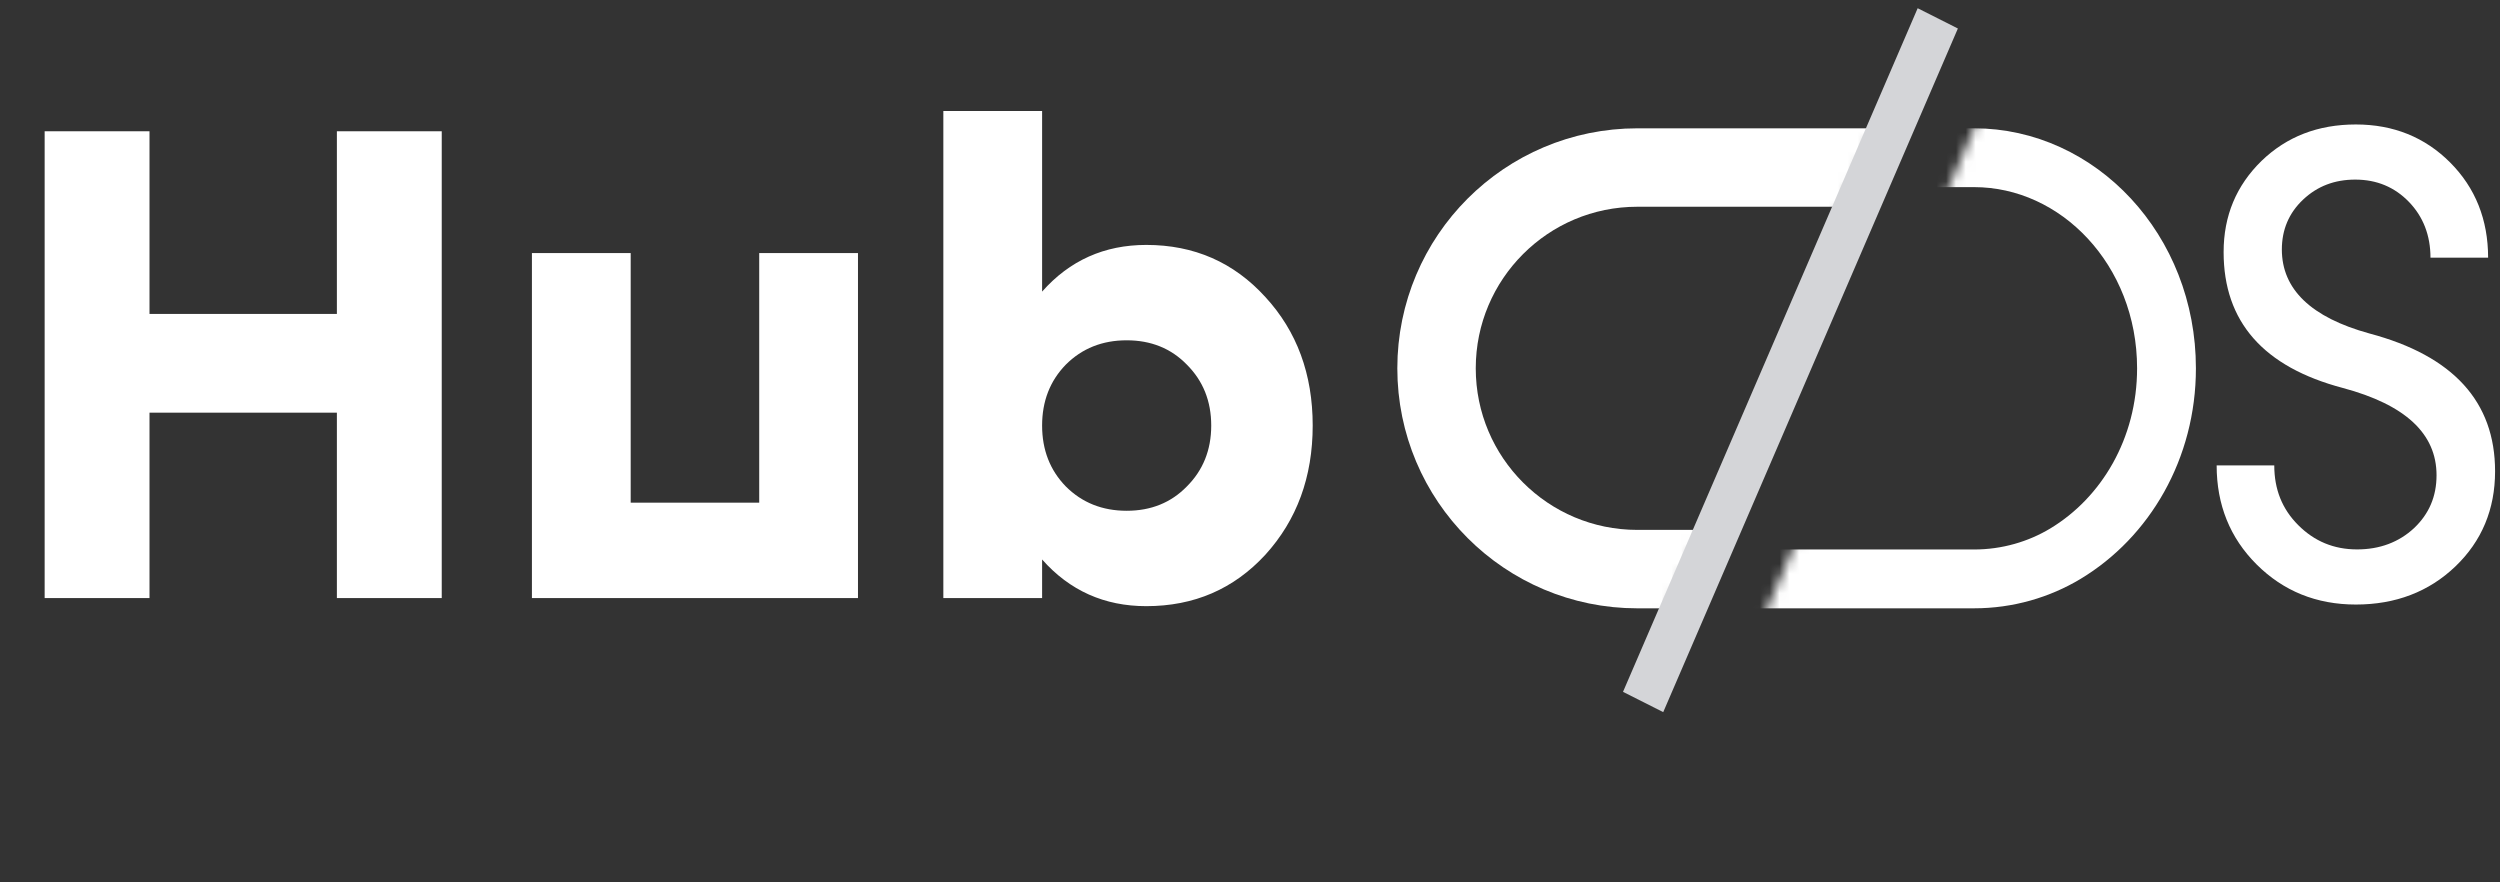 <svg width="255" height="90" viewBox="0 0 255 90" fill="none" xmlns="http://www.w3.org/2000/svg">
<rect x="0" y="0" width="255" height="90" fill="#333333" stroke="none"/>
<mask id="mask0_0_1" style="mask-type:luminance" maskUnits="userSpaceOnUse" x="134" y="11" width="58" height="53">
<path fill-rule="evenodd" clip-rule="evenodd" d="M191.914 11.865L169.755 63.274L134.611 63.274L134.611 11.865L191.914 11.865Z" fill="white"/>
</mask>
<g mask="url(#mask0_0_1)">
<path d="M167.008 17.088H199.51C210.821 17.088 219.991 26.257 219.991 37.569C219.991 48.88 210.821 58.049 199.51 58.049H167.008C155.697 58.049 146.527 48.88 146.527 37.569C146.527 26.257 155.697 17.088 167.008 17.088Z" stroke="white" stroke-width="8"/>
</g>
<mask id="mask1_0_1" style="mask-type:luminance" maskUnits="userSpaceOnUse" x="179" y="11" width="55" height="53">
<path fill-rule="evenodd" clip-rule="evenodd" d="M179.73 63.273L201.92 11.793L233.034 11.793V63.273L179.73 63.273Z" fill="white"/>
</mask>
<g mask="url(#mask1_0_1)">
<path d="M210.67 56.478L210.67 56.478C207.994 58.089 204.781 59.048 201.354 59.048H165.148C154.525 59.048 145.52 49.658 145.52 37.568C145.52 25.478 154.525 16.087 165.148 16.087H201.354C211.977 16.087 220.983 25.478 220.983 37.568C220.983 45.748 216.814 52.78 210.67 56.478Z" stroke="white" stroke-width="6"/>
</g>
<path fill-rule="evenodd" clip-rule="evenodd" d="M169.649 72.637L199.704 2.907L195.603 0.838L165.547 70.568L169.649 72.637Z" fill="#D4D5D8"/>
<path fill-rule="evenodd" clip-rule="evenodd" d="M240.298 61.663C236.276 61.663 232.904 60.29 230.181 57.579C227.459 54.868 226.098 51.488 226.098 47.471H231.976C231.976 49.915 232.78 51.923 234.42 53.563C236.06 55.203 238.04 56.04 240.422 56.04C242.742 56.04 244.691 55.303 246.238 53.864C247.754 52.425 248.527 50.651 248.527 48.475C248.527 44.225 245.341 41.279 238.968 39.572C230.862 37.43 226.809 32.812 226.809 25.716C226.809 22.001 228.109 18.922 230.676 16.411C233.244 13.935 236.431 12.696 240.298 12.696C244.134 12.696 247.352 14.002 249.92 16.579C252.487 19.156 253.787 22.402 253.787 26.285H247.909C247.909 24.009 247.166 22.101 245.712 20.595C244.258 19.089 242.433 18.319 240.236 18.319C238.132 18.319 236.369 18.989 234.915 20.361C233.461 21.733 232.749 23.44 232.749 25.448C232.749 29.498 235.719 32.377 241.69 34.017C250.229 36.292 254.498 40.978 254.498 48.074C254.498 51.956 253.137 55.203 250.446 57.78C247.754 60.357 244.351 61.663 240.298 61.663L240.298 61.663Z" fill="white"/>
<path d="M34.362 13.39H45.057V61H34.362V42.094H15.249V61H4.554V13.39H15.249V32.02H34.362V13.39ZM77.44 25.81H87.514V61H54.256V25.81H64.33V51.271H77.44V25.81ZM116.921 24.982C121.797 24.982 125.845 26.753 129.065 30.295C132.285 33.791 133.895 38.161 133.895 43.405C133.895 48.649 132.285 53.042 129.065 56.584C125.845 60.08 121.797 61.828 116.921 61.828C112.643 61.828 109.101 60.241 106.295 57.067V61H96.221V11.32H106.295V29.743C109.101 26.569 112.643 24.982 116.921 24.982ZM108.71 49.615C110.366 51.271 112.436 52.099 114.92 52.099C117.404 52.099 119.451 51.271 121.061 49.615C122.717 47.959 123.545 45.889 123.545 43.405C123.545 40.921 122.717 38.851 121.061 37.195C119.451 35.539 117.404 34.711 114.92 34.711C112.436 34.711 110.366 35.539 108.71 37.195C107.1 38.851 106.295 40.921 106.295 43.405C106.295 45.889 107.1 47.959 108.71 49.615Z" fill="white"/>
</svg>
